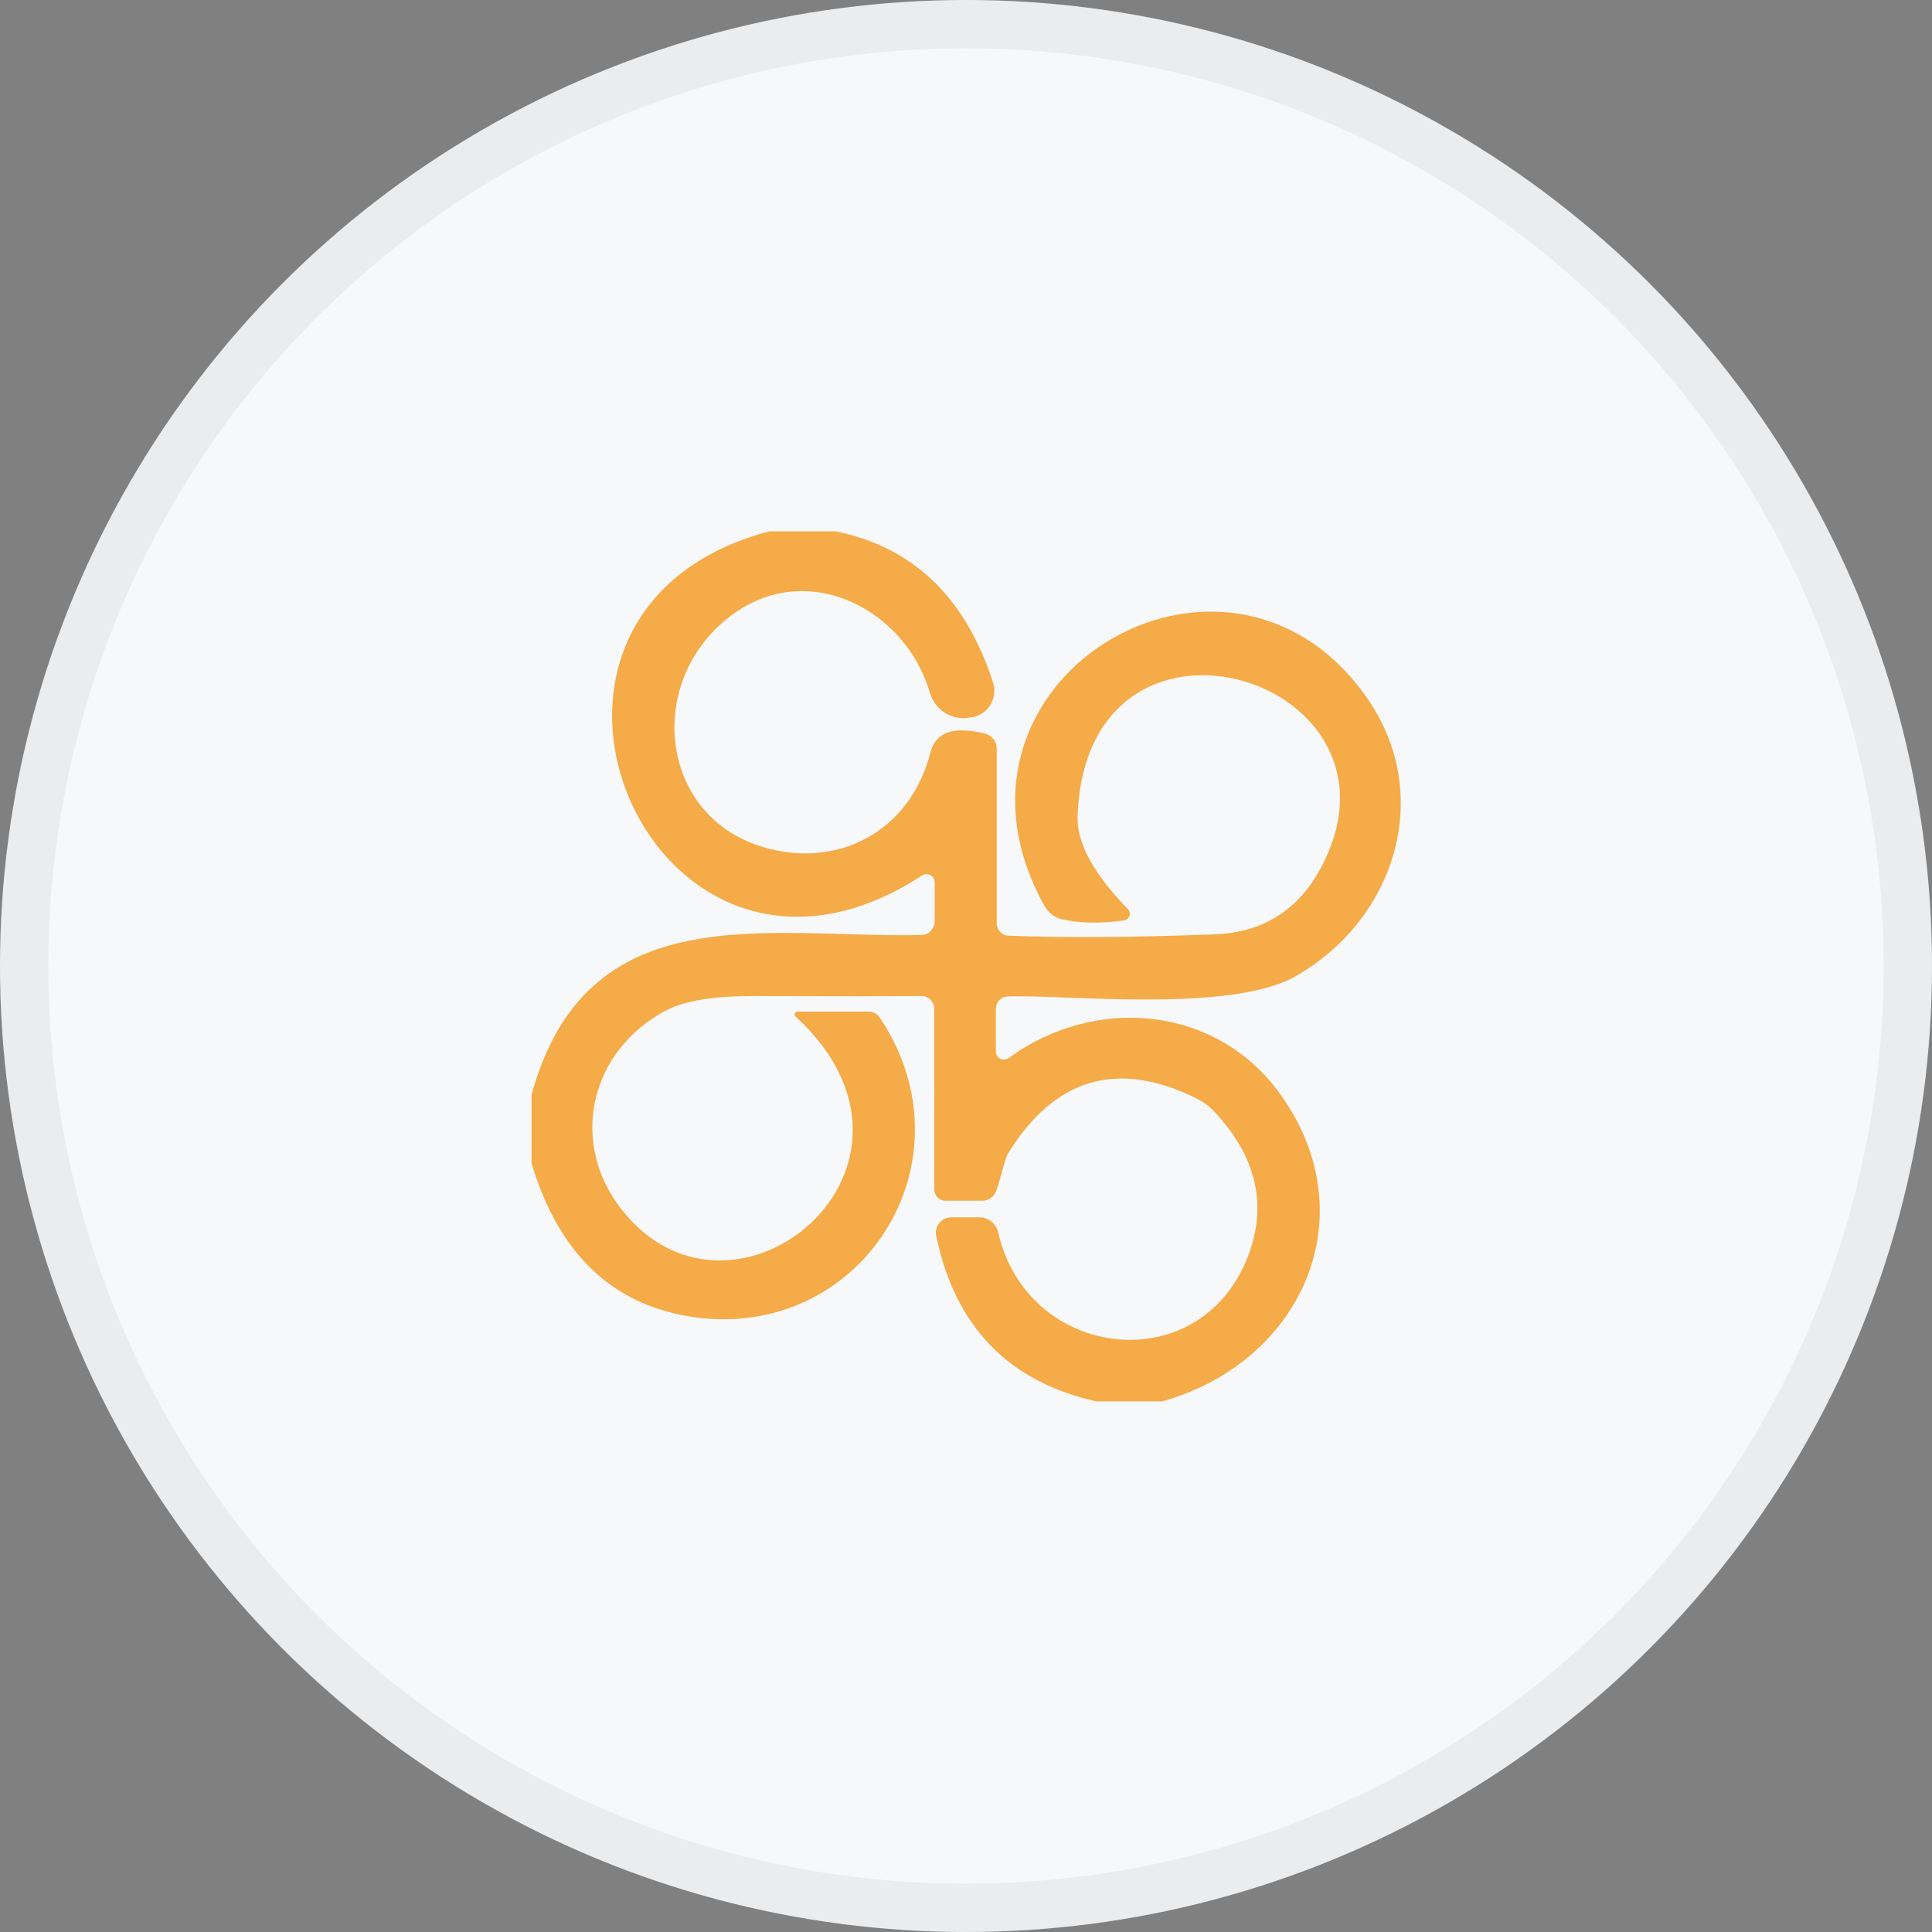 <svg width="40" height="40" viewBox="0 0 40 40" fill="none" xmlns="http://www.w3.org/2000/svg">
<rect x="0" y="0" width="40" height="40" fill="#808080" stroke="none"/>
<circle cx="20" cy="20" r="20" fill="#F6F8FA"/>
<g clip-path="url(#clip0_36410_74137)">
<path d="M17.295 11C18.898 11.321 19.985 12.36 20.559 14.124C20.654 14.417 20.497 14.733 20.209 14.829C20.182 14.838 20.151 14.847 20.119 14.852L20.056 14.861C19.697 14.916 19.356 14.696 19.253 14.344C18.75 12.626 16.77 11.595 15.212 12.69C13.344 14.005 13.6 16.881 15.796 17.536C17.309 17.994 18.835 17.252 19.266 15.571C19.374 15.154 19.751 15.026 20.402 15.191C20.537 15.227 20.636 15.351 20.636 15.493V19.111C20.636 19.253 20.744 19.368 20.883 19.372C21.974 19.418 23.397 19.409 25.148 19.345C26.217 19.304 26.984 18.777 27.451 17.76C29.207 13.959 22.463 11.98 22.31 16.922C22.297 17.458 22.643 18.09 23.352 18.823C23.406 18.873 23.406 18.96 23.352 19.015C23.33 19.038 23.303 19.052 23.271 19.056C22.773 19.125 22.342 19.116 21.974 19.029C21.826 18.992 21.704 18.896 21.628 18.763C19.028 14.101 25.399 10.281 28.305 14.453C29.692 16.441 28.906 19.011 26.836 20.206C25.48 20.989 22.001 20.582 20.856 20.632C20.721 20.641 20.618 20.751 20.618 20.884V21.768C20.618 21.86 20.69 21.937 20.779 21.937C20.815 21.937 20.851 21.928 20.883 21.905C22.679 20.595 25.193 20.815 26.509 22.657C28.318 25.18 26.948 28.208 24.061 29.014H22.697C20.878 28.606 19.774 27.466 19.383 25.588C19.347 25.418 19.455 25.249 19.621 25.212C19.643 25.208 19.666 25.203 19.688 25.203H20.281C20.465 25.203 20.627 25.336 20.667 25.519C21.273 28.157 24.825 28.592 25.831 26.027C26.248 24.96 26.019 23.957 25.148 23.023C25.045 22.908 24.919 22.817 24.784 22.748C23.15 21.933 21.843 22.308 20.874 23.875C20.797 24.003 20.726 24.379 20.627 24.653C20.582 24.777 20.47 24.86 20.344 24.86H19.572C19.446 24.86 19.343 24.754 19.343 24.621V20.889C19.343 20.742 19.226 20.623 19.082 20.623C18.27 20.628 17.102 20.628 15.58 20.623C14.772 20.623 14.175 20.719 13.789 20.921C12.222 21.745 11.759 23.65 12.886 25.061C15.198 27.97 19.832 24.14 16.474 21.049C16.451 21.03 16.447 20.994 16.465 20.966C16.478 20.953 16.491 20.944 16.509 20.944H17.987C18.076 20.944 18.162 20.989 18.211 21.063C20.227 24.067 17.803 27.814 14.291 27.259C12.657 26.998 11.562 25.941 11.005 24.085V22.666C12.145 18.507 15.863 19.423 19.073 19.359C19.23 19.359 19.352 19.226 19.352 19.066V18.269C19.352 18.172 19.275 18.099 19.181 18.099C19.15 18.099 19.123 18.108 19.096 18.122C13.497 21.782 9.604 12.667 15.93 11H17.295Z" fill="#F5AB47"/>
</g>
<circle cx="20" cy="20" r="19.5" stroke="black" stroke-opacity="0.05"/>
<defs>
<clipPath id="clip0_36410_74137">
<rect width="18.001" height="19" fill="white" transform="translate(11 11)"/>
</clipPath>
</defs>
</svg>
